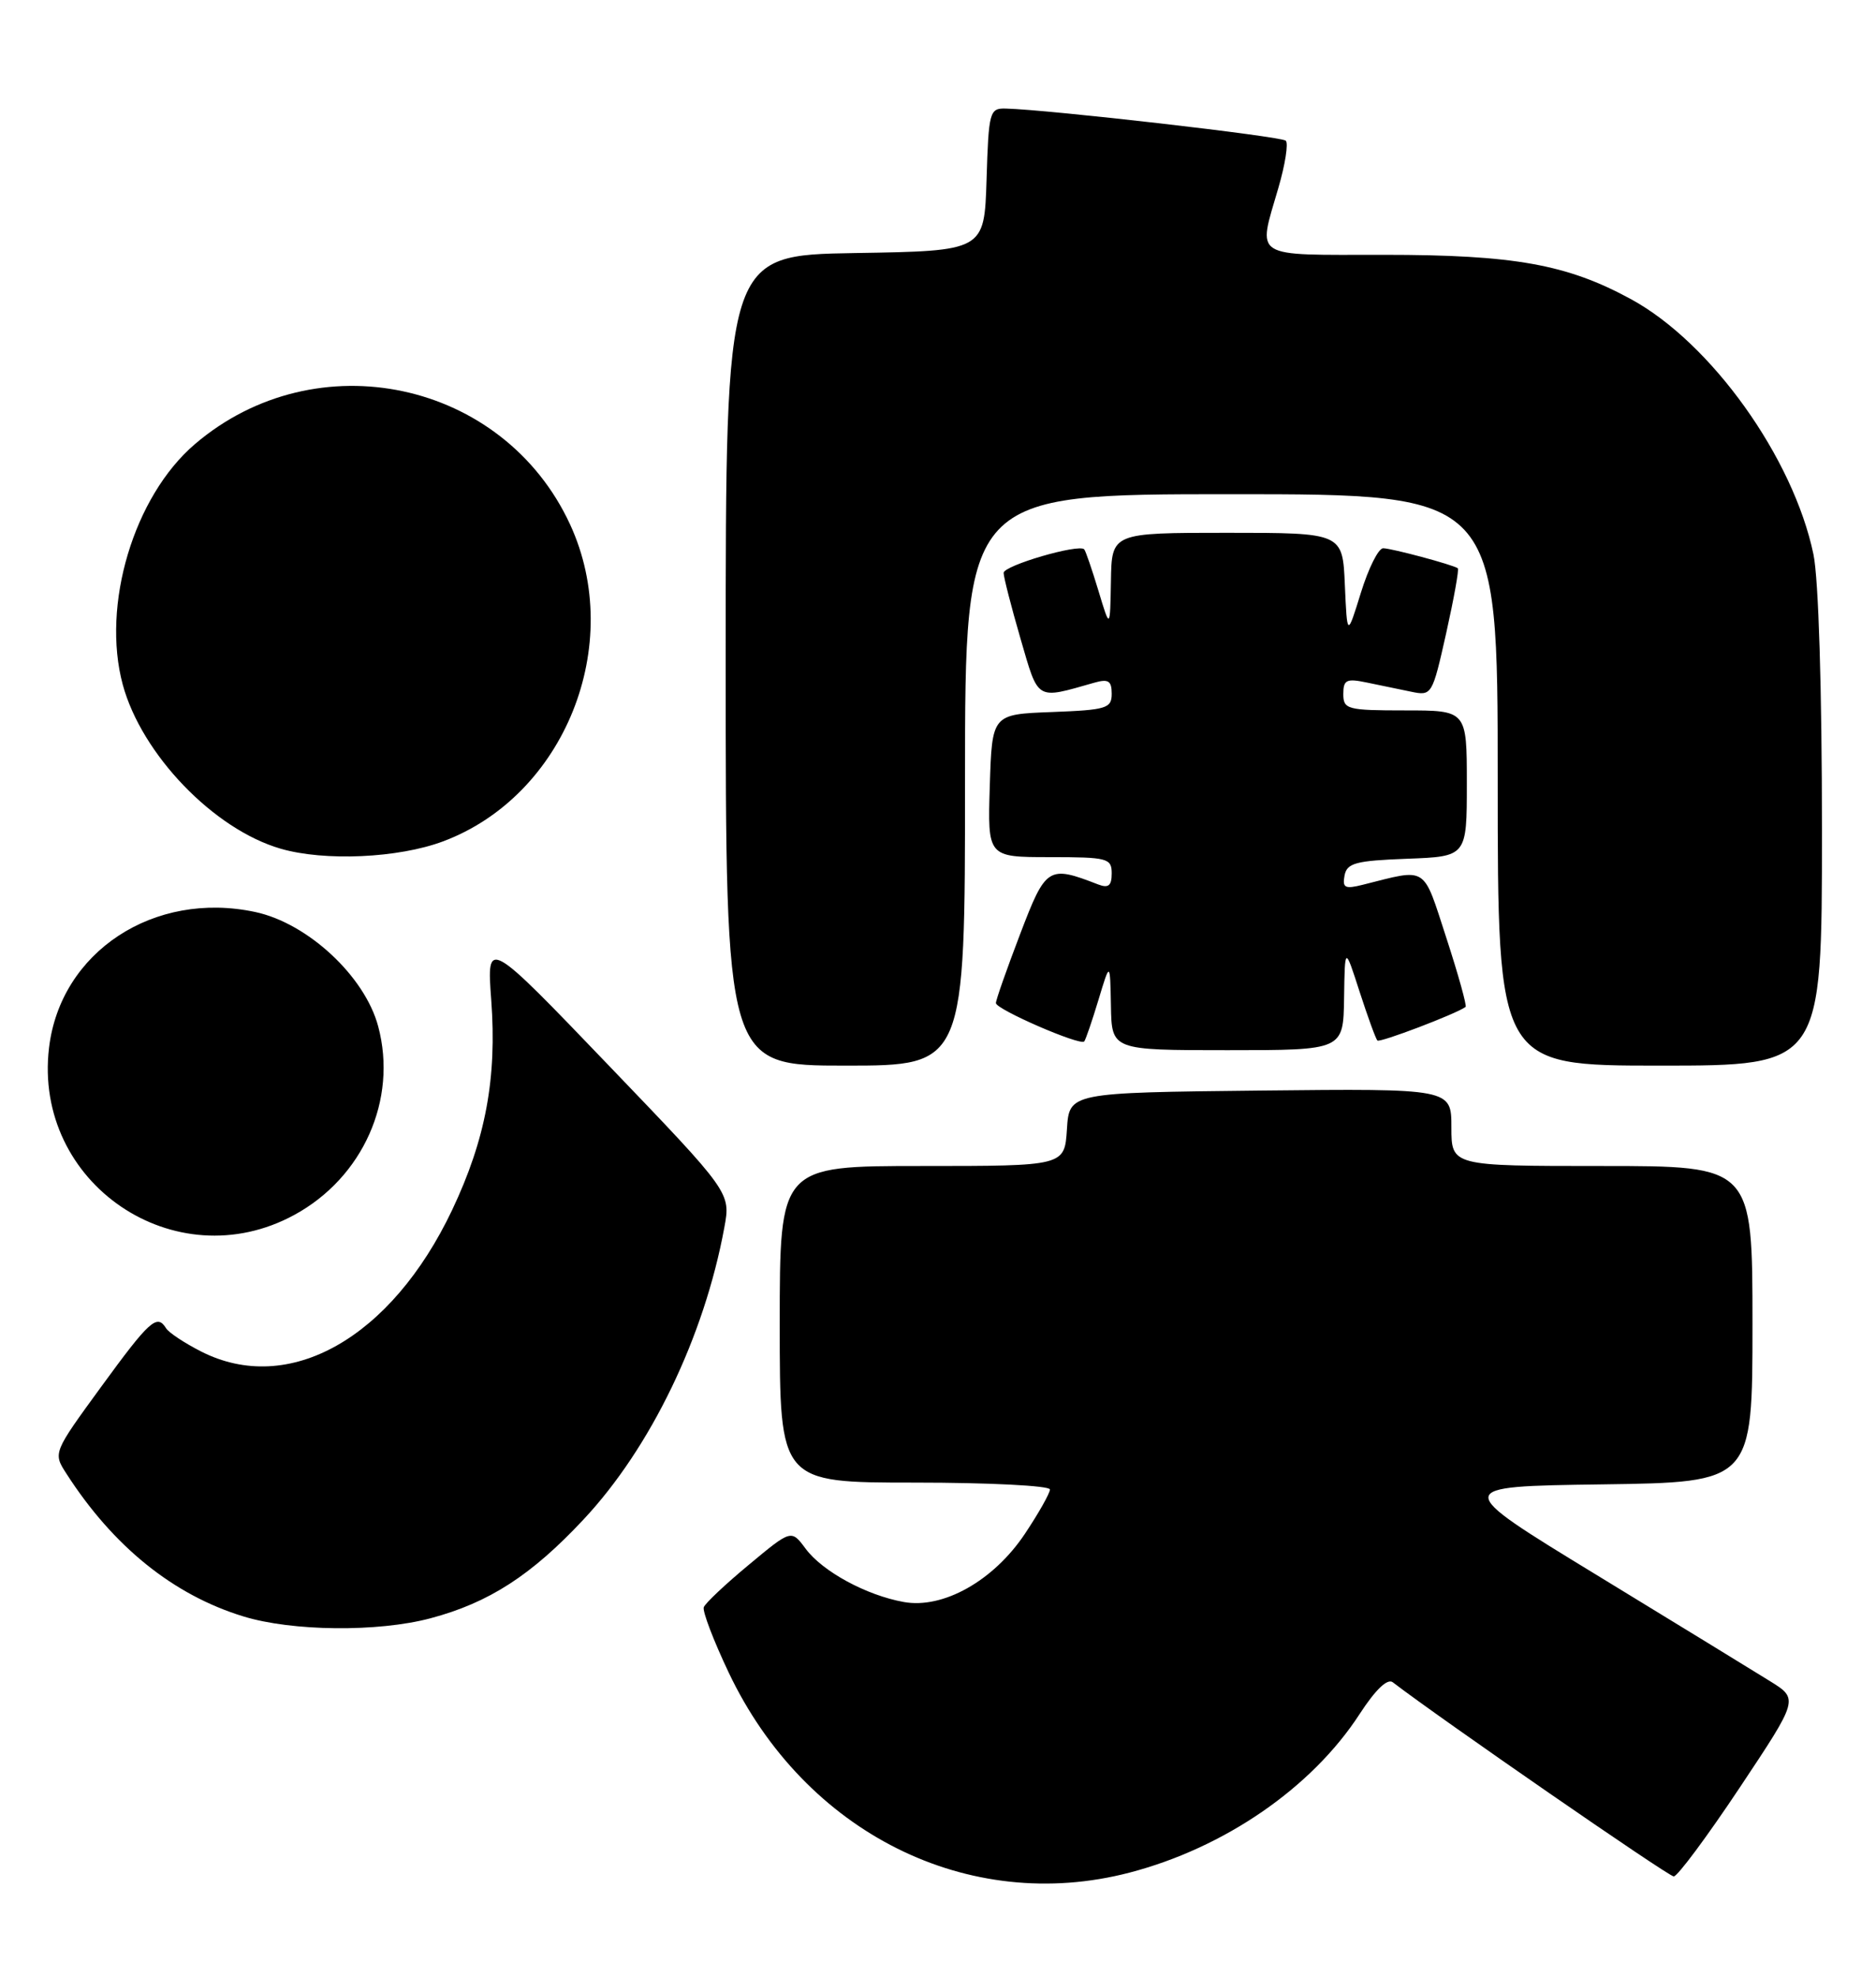 <?xml version="1.0" encoding="UTF-8" standalone="no"?>
<!DOCTYPE svg PUBLIC "-//W3C//DTD SVG 1.1//EN" "http://www.w3.org/Graphics/SVG/1.1/DTD/svg11.dtd" >
<svg xmlns="http://www.w3.org/2000/svg" xmlns:xlink="http://www.w3.org/1999/xlink" version="1.1" viewBox="0 0 243 256">
 <g >
 <path fill="currentColor"
d=" M 146.30 242.51 C 158.62 239.30 169.94 231.50 176.12 221.96 C 178.17 218.81 179.72 217.32 180.41 217.86 C 186.55 222.57 216.11 243.00 216.80 243.00 C 217.29 243.00 221.13 237.83 225.34 231.51 C 232.99 220.02 232.99 220.02 229.25 217.70 C 227.19 216.42 217.07 210.22 206.76 203.93 C 188.02 192.50 188.02 192.50 207.51 192.23 C 227.00 191.96 227.00 191.96 227.00 171.48 C 227.00 151.00 227.00 151.00 207.50 151.00 C 188.00 151.00 188.00 151.00 188.00 145.98 C 188.00 140.97 188.00 140.97 163.25 141.23 C 138.50 141.50 138.50 141.50 138.20 146.25 C 137.89 151.00 137.89 151.00 119.45 151.00 C 101.00 151.00 101.00 151.00 101.00 171.50 C 101.00 192.00 101.00 192.00 118.50 192.00 C 128.12 192.00 136.00 192.40 136.00 192.89 C 136.00 193.37 134.54 195.96 132.75 198.64 C 128.69 204.72 122.15 208.39 117.05 207.46 C 112.19 206.58 106.55 203.51 104.36 200.57 C 102.50 198.06 102.50 198.06 97.00 202.64 C 93.97 205.15 91.34 207.63 91.16 208.14 C 90.97 208.65 92.42 212.45 94.38 216.58 C 104.25 237.37 125.42 247.95 146.30 242.51 Z  M 55.76 209.57 C 63.32 207.56 68.83 204.01 75.59 196.77 C 84.29 187.48 91.22 173.11 93.82 158.98 C 94.66 154.45 94.66 154.45 78.85 137.98 C 63.04 121.50 63.04 121.50 63.63 129.50 C 64.38 139.63 62.91 147.53 58.57 156.69 C 50.67 173.33 37.39 180.81 26.03 175.01 C 23.89 173.92 21.85 172.57 21.51 172.01 C 20.34 170.12 19.38 170.99 13.12 179.57 C 6.87 188.14 6.87 188.15 8.59 190.82 C 14.65 200.26 22.44 206.55 31.53 209.33 C 37.85 211.27 48.97 211.38 55.76 209.57 Z  M 38.13 157.33 C 47.02 152.49 51.52 142.40 48.99 132.93 C 47.27 126.44 39.88 119.57 33.08 118.11 C 19.94 115.29 7.82 123.27 6.35 135.70 C 4.27 153.23 22.67 165.75 38.13 157.33 Z  M 125.00 101.00 C 125.00 64.00 125.00 64.00 159.50 64.00 C 194.00 64.00 194.00 64.00 194.00 101.00 C 194.00 138.00 194.00 138.00 215.00 138.00 C 236.00 138.00 236.00 138.00 236.00 107.55 C 236.00 89.25 235.56 74.98 234.90 71.80 C 232.29 59.27 221.65 44.39 211.24 38.73 C 202.97 34.23 196.12 33.00 179.29 33.00 C 161.96 33.00 162.90 33.59 165.59 24.33 C 166.47 21.32 166.90 18.57 166.55 18.22 C 165.99 17.66 135.96 14.21 130.29 14.06 C 128.18 14.00 128.06 14.44 127.79 23.25 C 127.50 32.50 127.50 32.50 110.75 32.77 C 94.00 33.05 94.00 33.05 94.00 85.52 C 94.00 138.00 94.00 138.00 109.50 138.00 C 125.00 138.00 125.00 138.00 125.00 101.00 Z  M 174.10 129.25 C 174.20 122.50 174.20 122.50 176.11 128.43 C 177.17 131.69 178.20 134.54 178.42 134.75 C 178.73 135.06 188.59 131.31 189.84 130.40 C 190.02 130.27 188.91 126.26 187.36 121.50 C 184.25 111.97 185.01 112.45 176.52 114.58 C 174.22 115.16 173.86 114.98 174.16 113.38 C 174.47 111.76 175.61 111.46 182.26 111.21 C 190.00 110.92 190.00 110.92 190.00 101.46 C 190.00 92.00 190.00 92.00 182.00 92.00 C 174.51 92.00 174.00 91.86 174.00 89.88 C 174.00 88.04 174.41 87.84 177.00 88.38 C 178.65 88.72 181.24 89.26 182.75 89.57 C 185.47 90.14 185.52 90.05 187.33 81.98 C 188.33 77.49 189.01 73.72 188.83 73.59 C 188.17 73.13 180.23 71.00 179.16 71.00 C 178.55 71.00 177.26 73.59 176.28 76.75 C 174.50 82.50 174.50 82.50 174.20 75.75 C 173.91 69.00 173.91 69.00 158.95 69.00 C 144.00 69.00 144.00 69.00 143.90 75.25 C 143.79 81.50 143.79 81.50 142.28 76.50 C 141.45 73.75 140.62 71.34 140.44 71.14 C 139.76 70.39 130.00 73.24 130.00 74.19 C 130.00 74.73 130.98 78.55 132.18 82.68 C 134.56 90.85 134.11 90.58 141.75 88.41 C 143.57 87.89 144.00 88.17 144.00 89.84 C 144.00 91.74 143.33 91.94 136.25 92.21 C 128.50 92.50 128.50 92.50 128.21 101.75 C 127.92 111.00 127.92 111.00 135.96 111.00 C 143.47 111.00 144.00 111.14 144.00 113.11 C 144.00 114.70 143.58 115.05 142.25 114.54 C 135.78 112.03 135.47 112.23 132.13 120.99 C 130.41 125.49 129.00 129.50 129.00 129.90 C 129.00 130.71 139.90 135.45 140.44 134.87 C 140.62 134.66 141.45 132.25 142.28 129.50 C 143.79 124.50 143.79 124.50 143.90 130.25 C 144.00 136.00 144.00 136.00 159.00 136.00 C 174.00 136.00 174.00 136.00 174.10 129.25 Z  M 57.39 108.96 C 73.15 103.06 81.01 83.47 73.85 67.93 C 65.23 49.25 40.97 44.06 25.23 57.53 C 17.33 64.29 13.12 78.36 15.90 88.66 C 18.35 97.69 27.69 107.40 36.36 109.91 C 42.05 111.56 51.59 111.13 57.39 108.96 Z "/>
</g>
</svg>